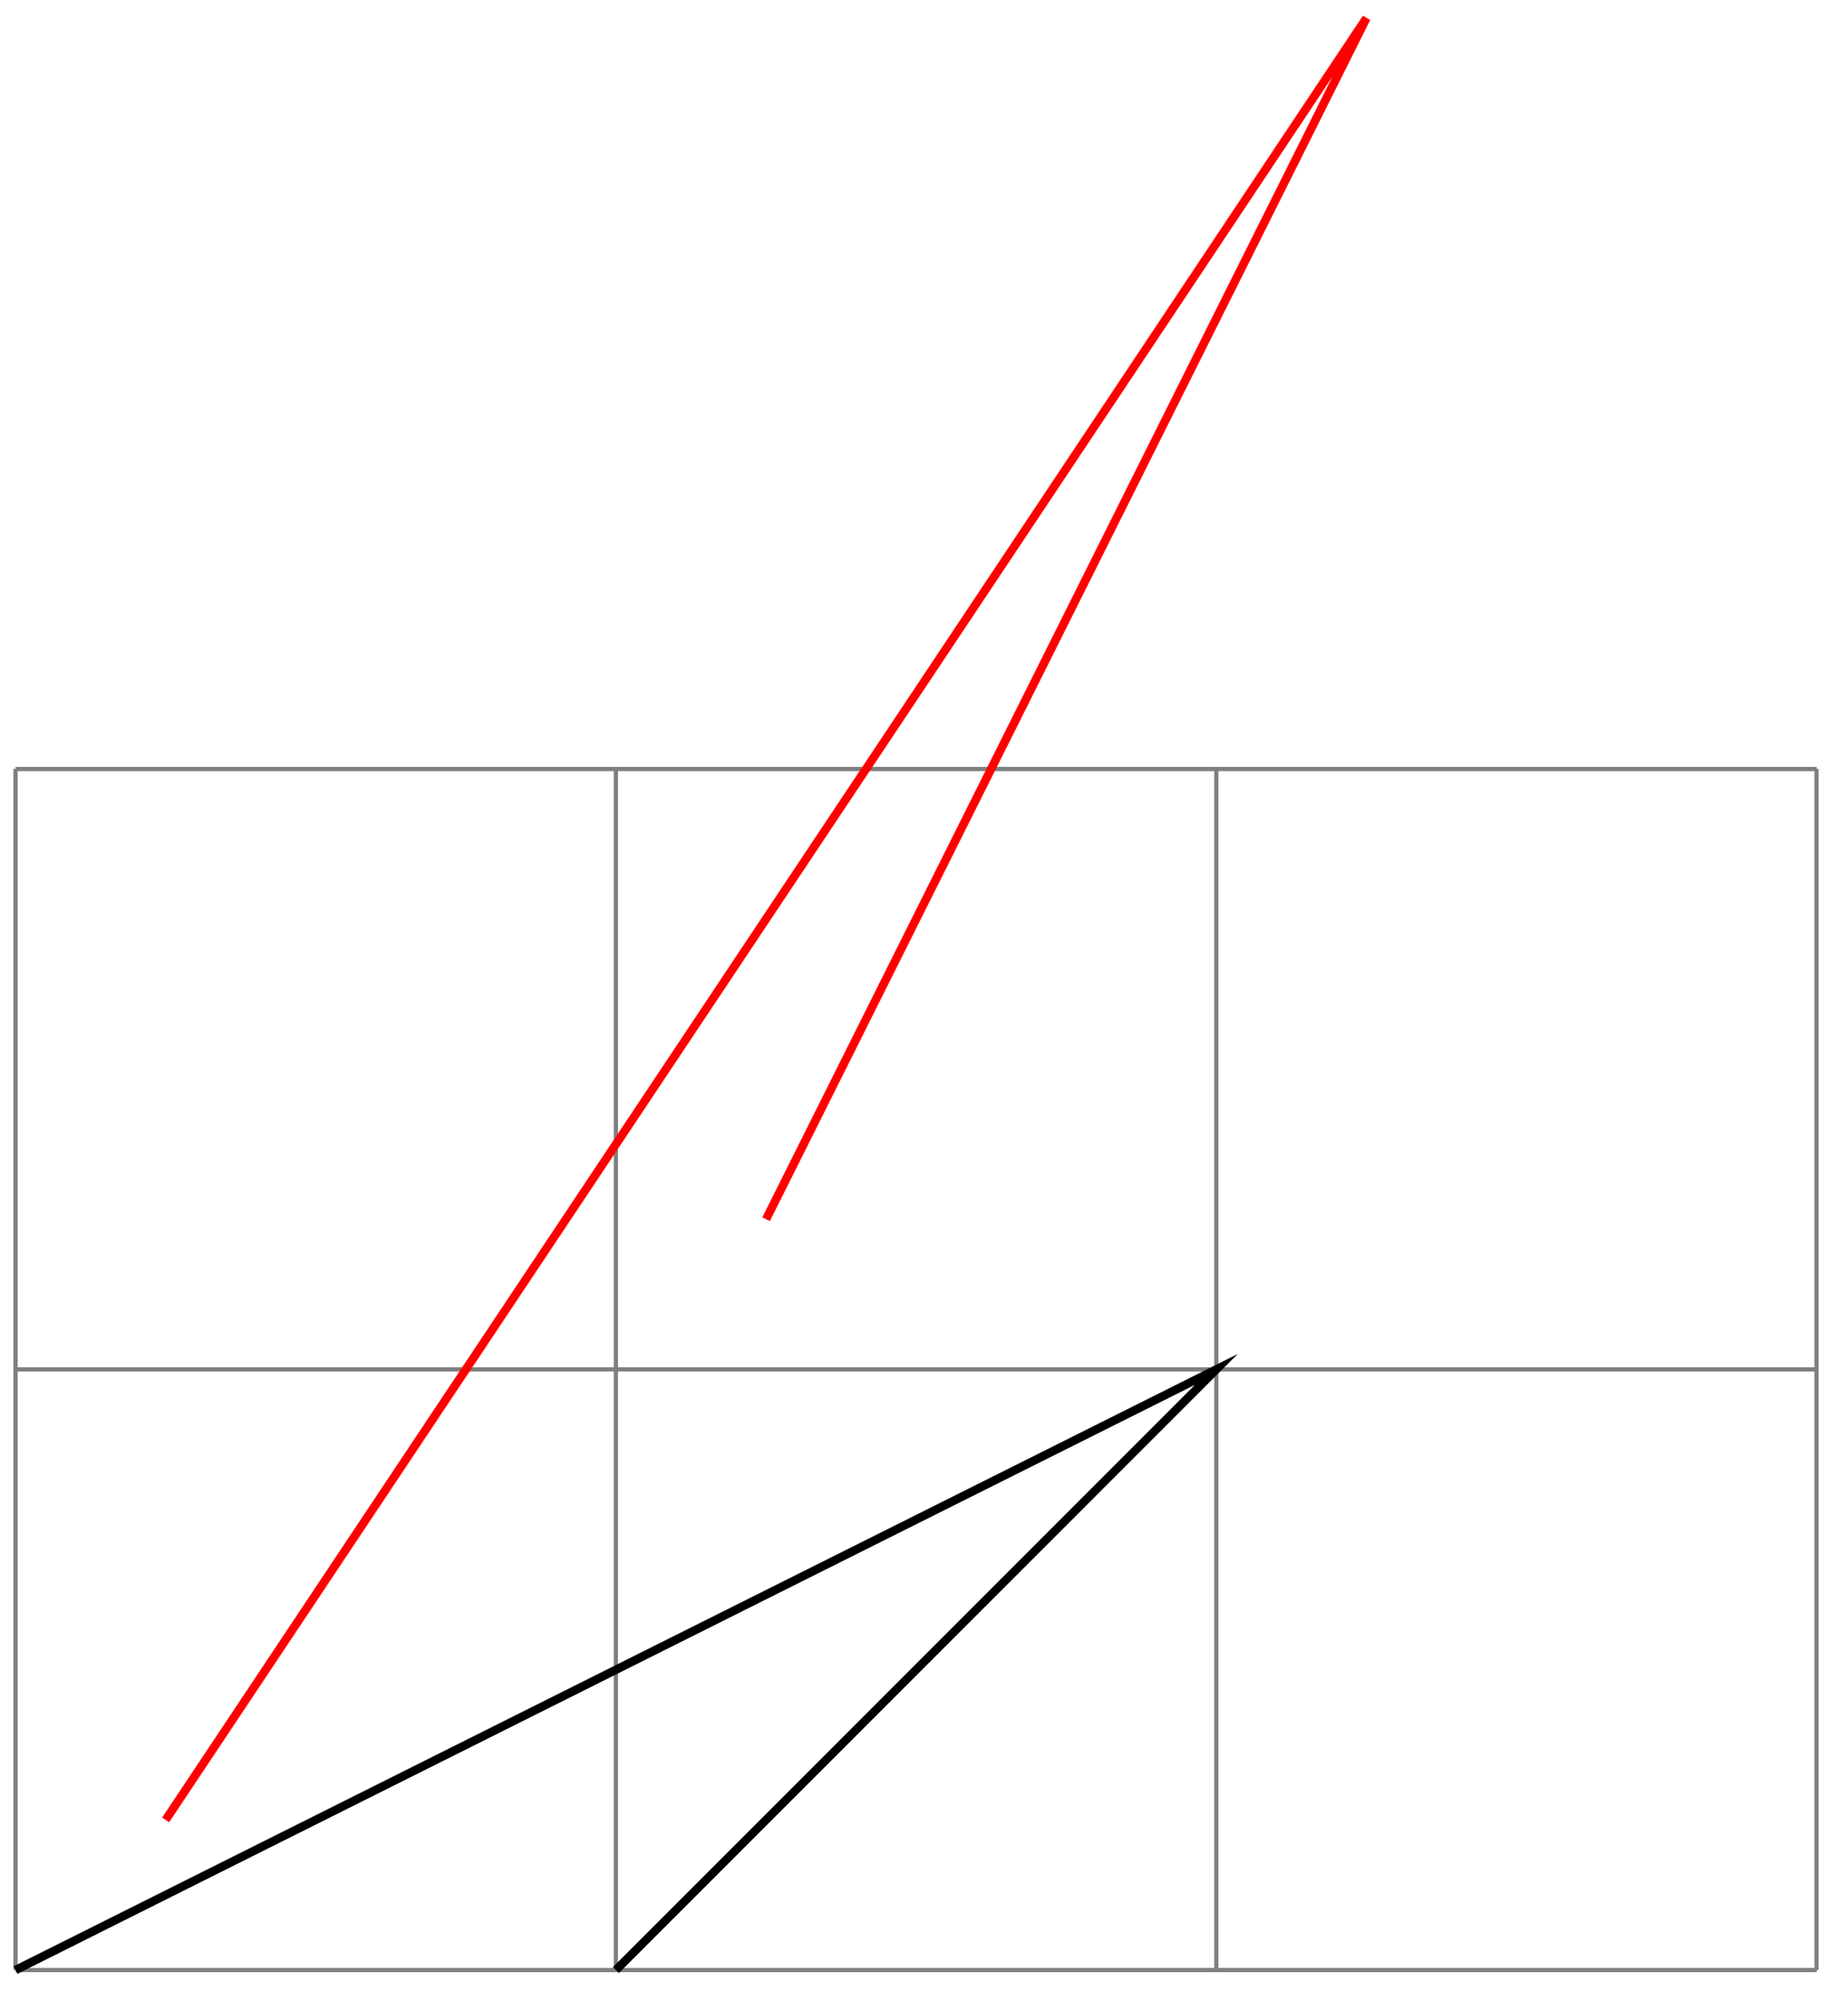 <svg xmlns="http://www.w3.org/2000/svg" width="87.248" height="94.448"><defs><clipPath id="a"><path d="M0 58h64v36.172H0Zm0 0"/></clipPath></defs><path fill="none" stroke="#7F7F7F" stroke-miterlimit="10" stroke-width=".199" d="M.734 92.977h85.04M.733 64.629h85.04M.733 36.293h85.04M.733 92.977V36.285m28.344 56.692V36.285m28.348 56.692V36.285m28.336 56.692V36.285"/><g clip-path="url(#a)"><path fill="none" stroke="#000" stroke-miterlimit="10" stroke-width=".399" d="m.734 92.977 56.692-28.348-28.348 28.348"/></g><path fill="none" stroke="red" stroke-miterlimit="10" stroke-width=".399" d="M7.82 85.89 64.512.853 36.168 57.543"/></svg>